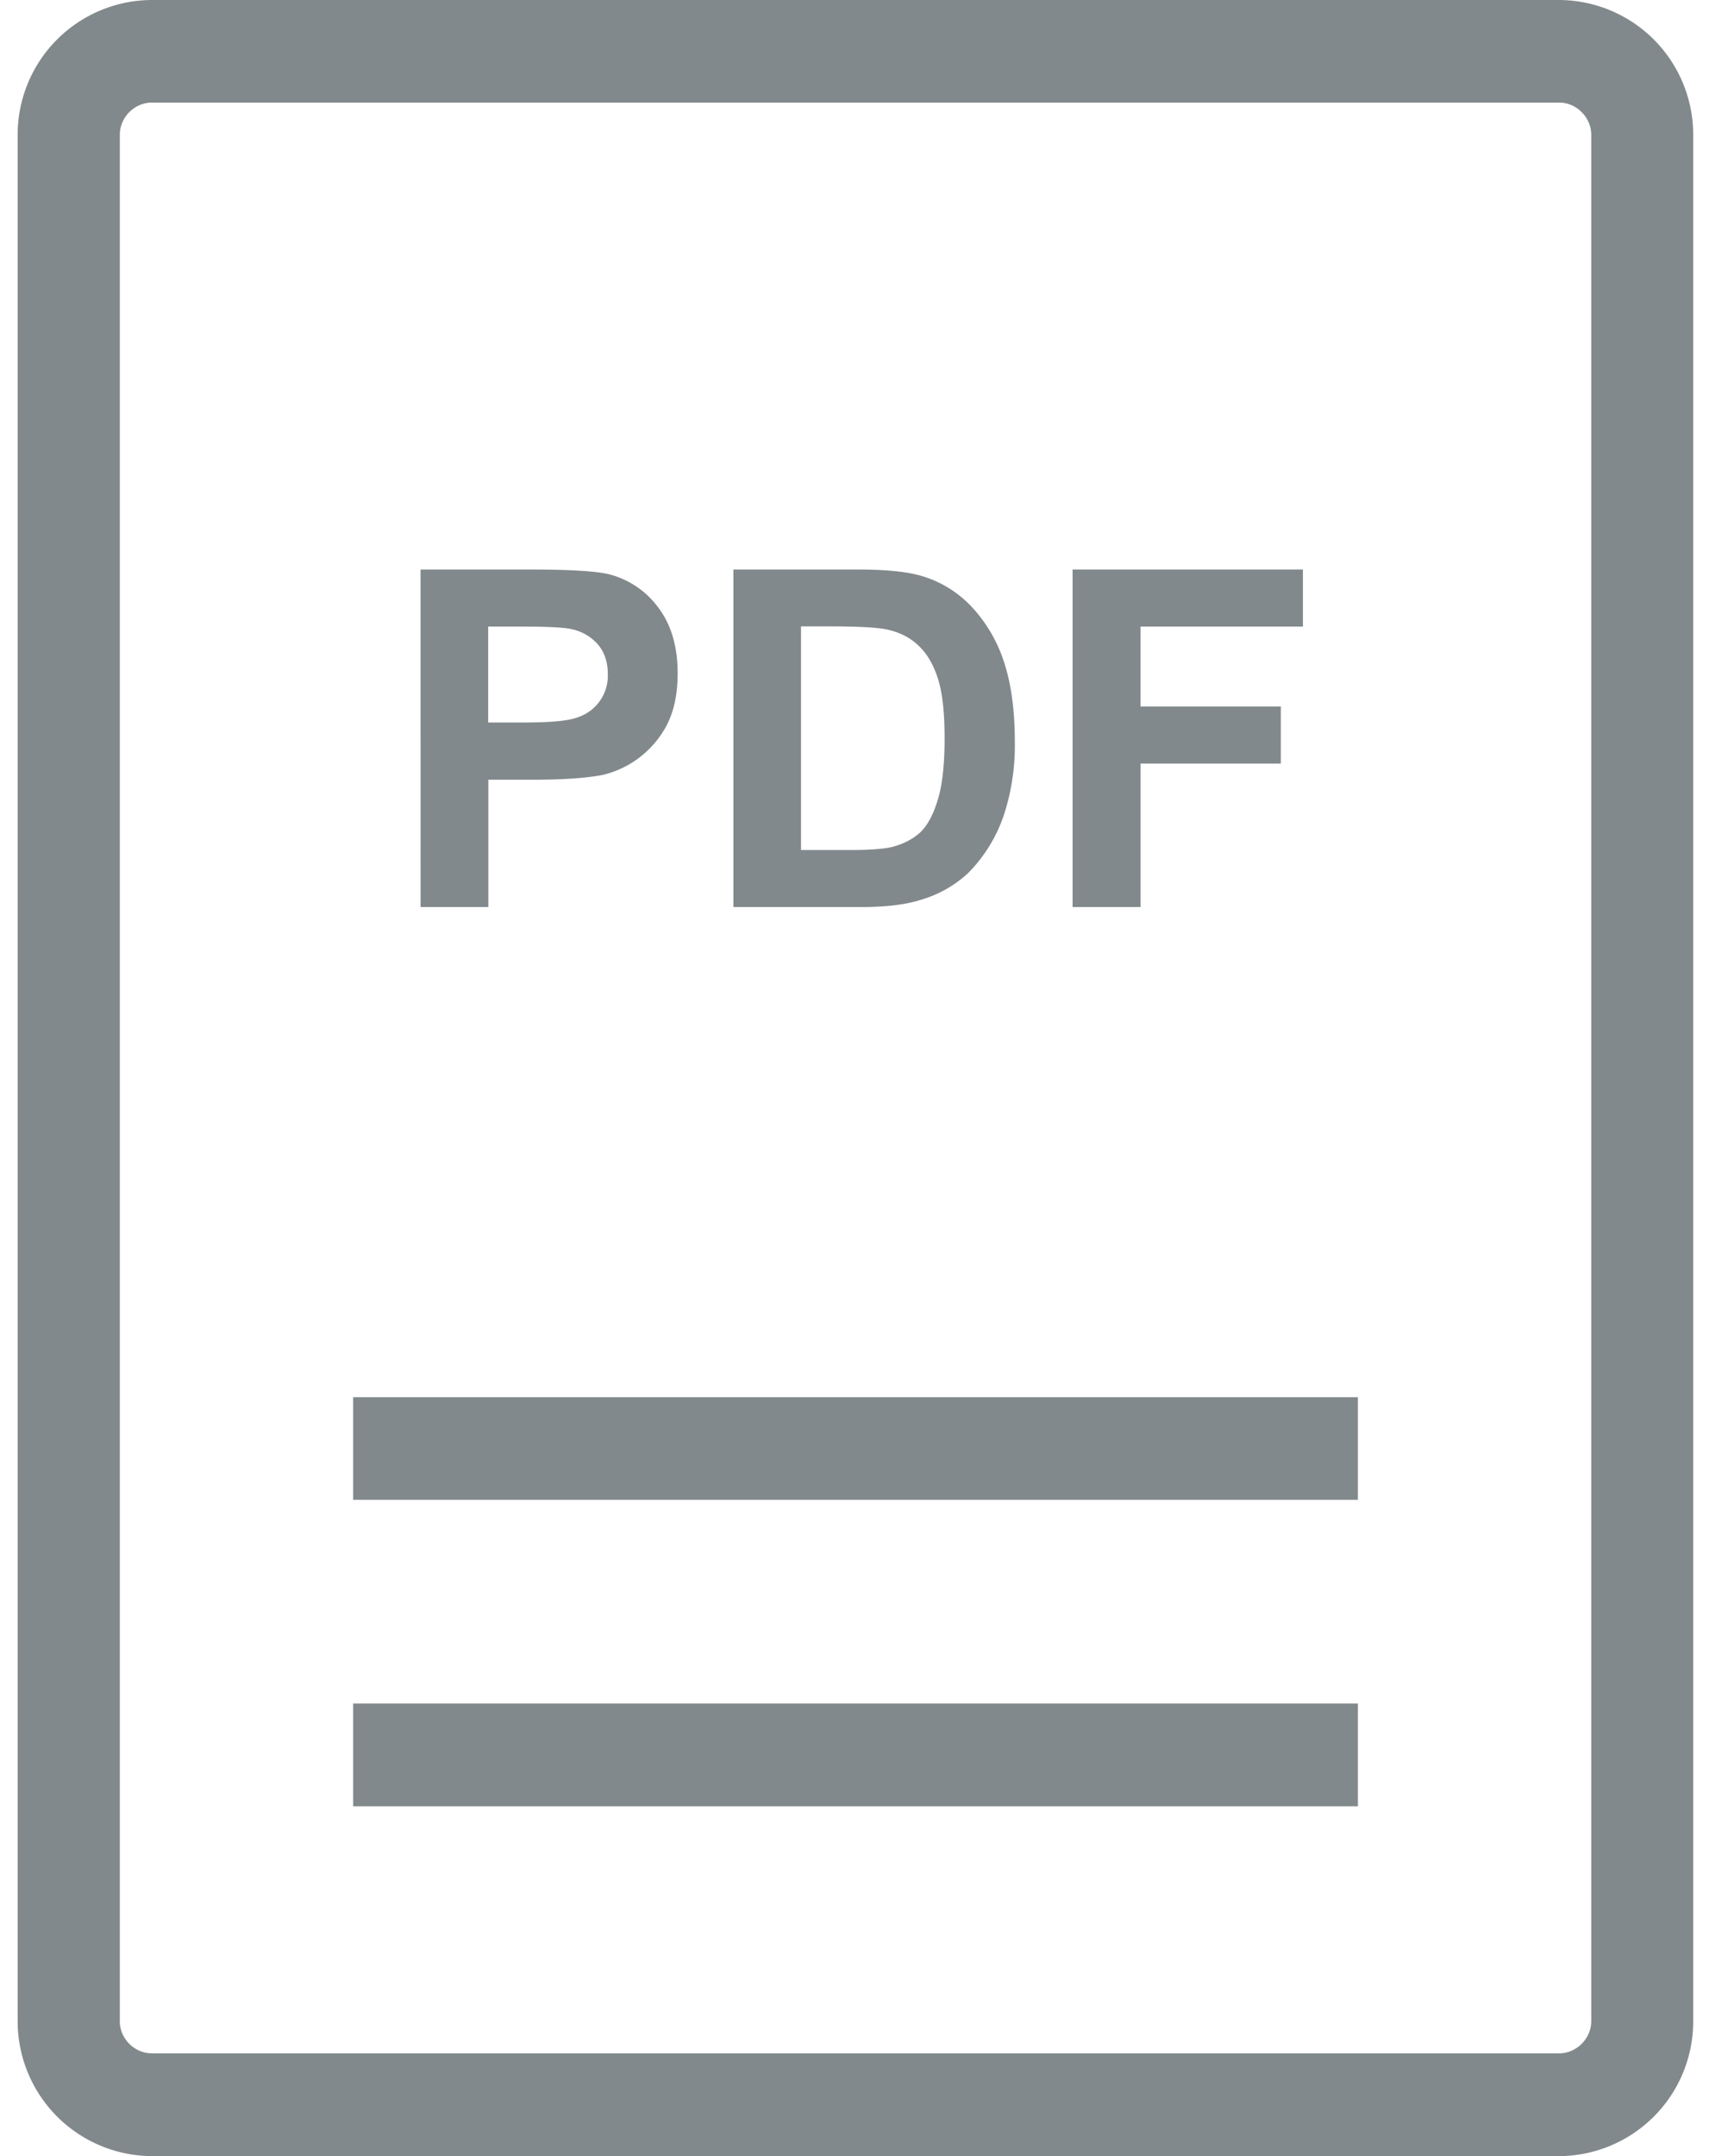 <svg width="92" height="116" fill="none" xmlns="http://www.w3.org/2000/svg"><path d="M8.17 116h75.77a7.25 7.25 0 007.21-7.25V7.25A7.25 7.25 0 0083.94 0H8.17A7.25 7.25 0 00.95 7.25v101.5A7.26 7.26 0 008.17 116zM6.45 7.25c0-.94.79-1.73 1.72-1.73h75.77c.93 0 1.72.8 1.72 1.73v101.5c0 .93-.8 1.72-1.72 1.72H8.17c-.93 0-1.72-.79-1.72-1.72V7.25z" fill="#243036" fill-opacity=".57"/><path d="M73.1 91.65H19.01v5.53H73.1v-5.53zM73.1 75.17H19.01v5.52H73.1v-5.52zM26.29 41.95h2.38c1.65 0 2.91-.09 3.78-.26a5.27 5.27 0 003.43-2.65c.4-.76.6-1.7.6-2.81 0-1.45-.35-2.63-1.04-3.54a4.74 4.74 0 00-2.6-1.78c-.68-.18-2.13-.27-4.35-.27h-5.85V48.8h3.65v-6.85zm0-8.24h1.76c1.32 0 2.19.04 2.63.12.59.11 1.08.38 1.47.8.39.44.57.98.57 1.64a2.35 2.35 0 01-1.56 2.3c-.48.2-1.44.3-2.88.3h-2V33.7zM49.57 48.41a6.31 6.31 0 002.56-1.45 8.11 8.11 0 001.94-3.2 12 12 0 00.56-3.87c0-1.7-.2-3.13-.59-4.3a7.92 7.92 0 00-1.73-2.94 6.02 6.02 0 00-2.72-1.67c-.79-.23-1.93-.34-3.44-.34h-6.67V48.8h6.87c1.34 0 2.42-.13 3.22-.39zm-6.45-2.68V33.7h1.64c1.49 0 2.48.06 3 .17.68.15 1.24.44 1.68.86.45.42.8 1 1.04 1.75.25.76.37 1.83.37 3.24 0 1.4-.12 2.51-.37 3.32-.25.82-.57 1.4-.96 1.76-.39.35-.88.6-1.47.76-.45.11-1.19.17-2.2.17h-2.73zM61.4 41.08h7.55v-3.07H61.4v-4.3h8.74v-3.07h-12.4V48.8h3.66v-7.72z" fill="#243036" fill-opacity=".57"/></svg>